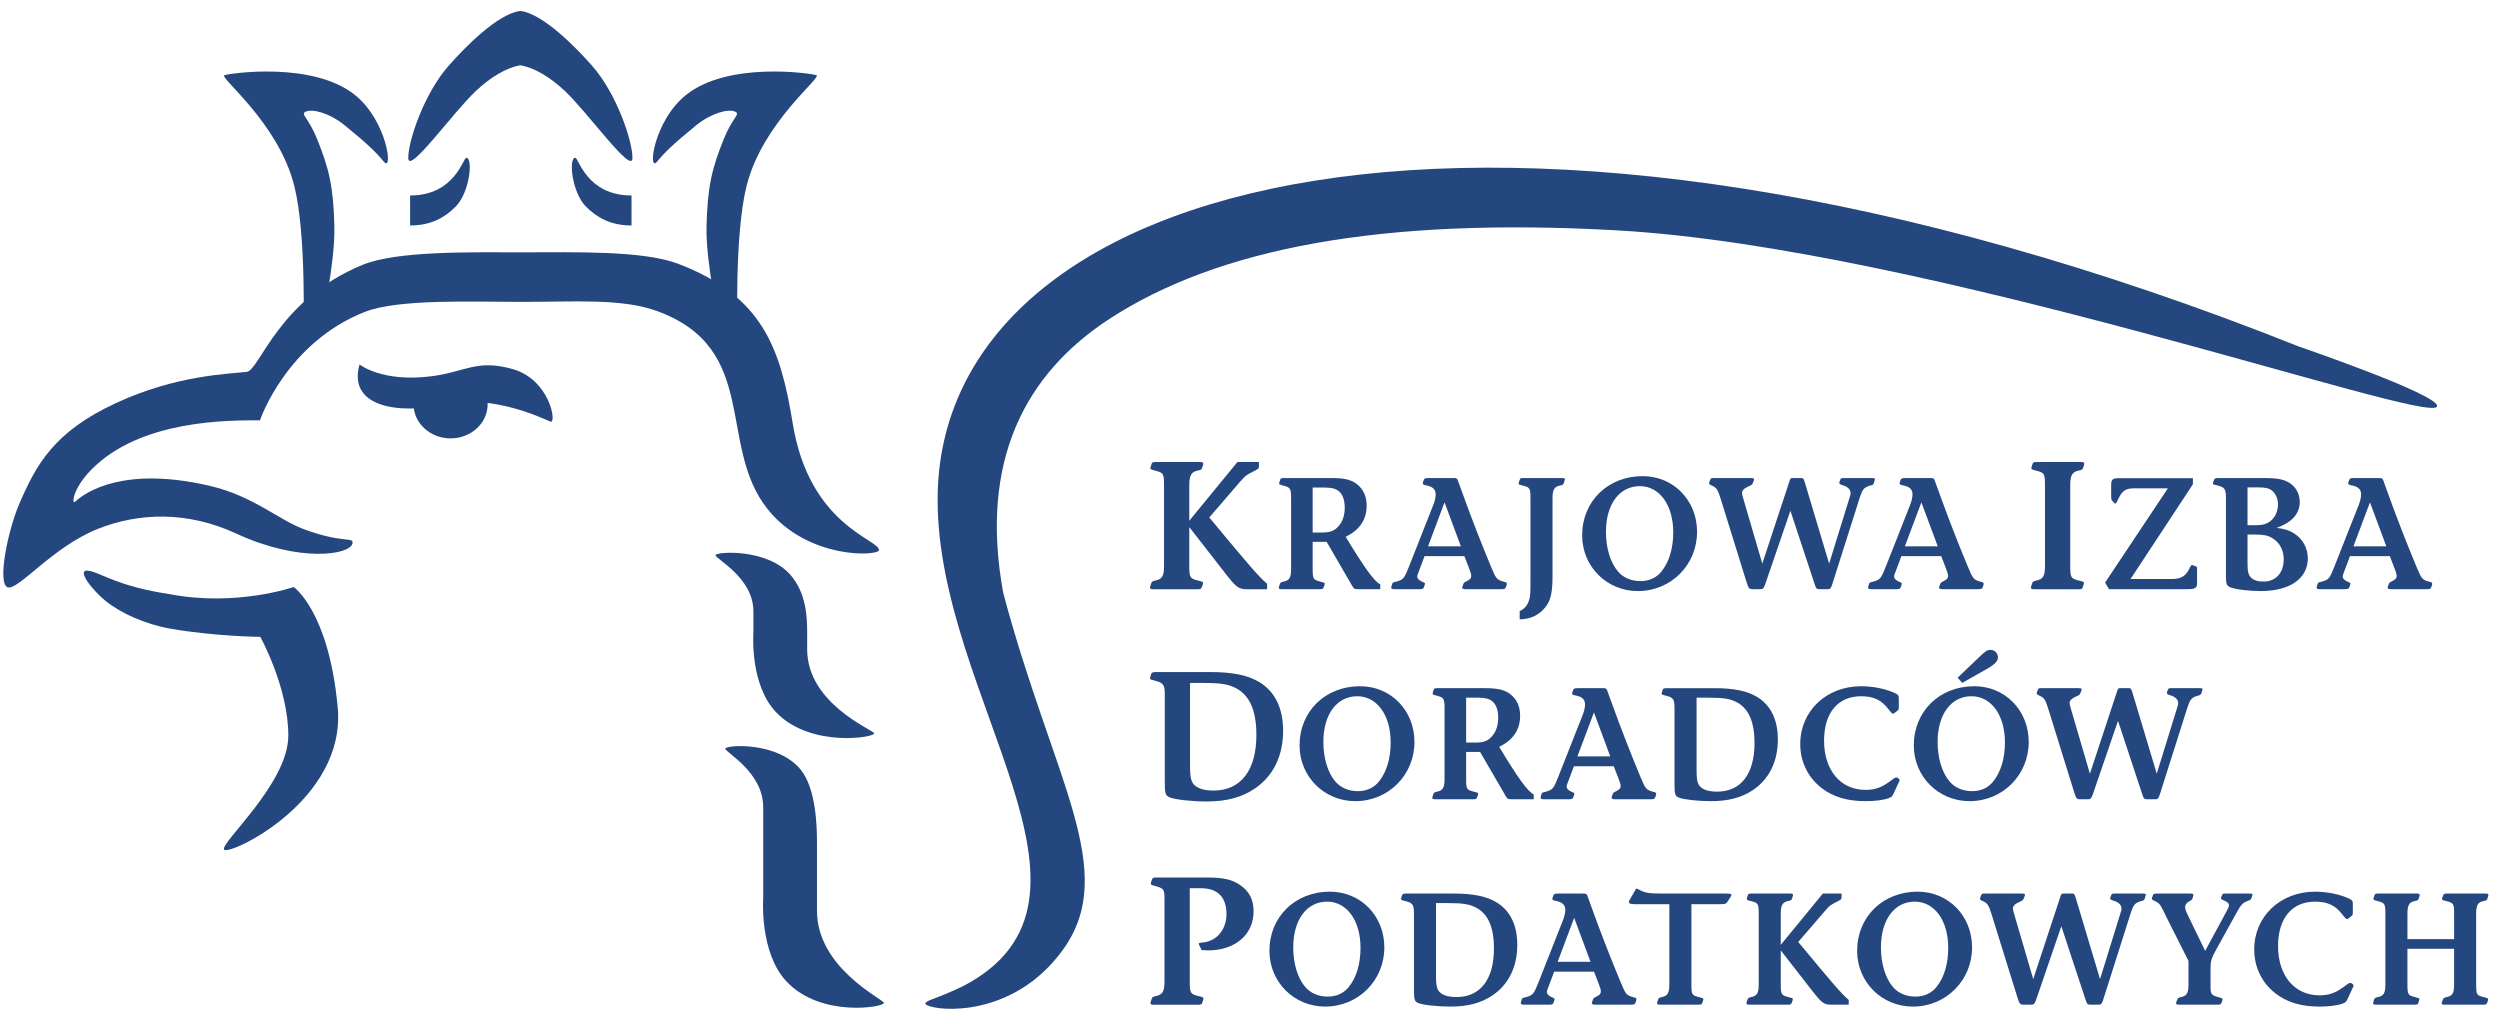<?xml version="1.0" encoding="UTF-8" standalone="no"?>
<svg
   xmlns:dc="http://purl.org/dc/elements/1.1/"
   xmlns:cc="http://creativecommons.org/ns#"
   xmlns:rdf="http://www.w3.org/1999/02/22-rdf-syntax-ns#"
   xmlns:svg="http://www.w3.org/2000/svg"
   xmlns="http://www.w3.org/2000/svg"
   viewBox="0 0 244 98.667"
   height="98.667"
   width="244"
   xml:space="preserve"
   id="svg2"
   version="1.1"><defs
     id="defs6" /><g
     transform="matrix(1.333,0,0,-1.333,0,98.667)"
     id="g10"><g
       transform="scale(0.1)"
       id="g12"><path
         id="path14"
         style="fill:#25477f;fill-opacity:1;fill-rule:nonzero;stroke:none"
         d="m 164.063,118.105 c 3.203,-4.835 89.609,35.54 83.203,104.219 -6.582,70.586 -32.239,88.059 -32.239,88.059 0,0 -41.961,-14.57 -90.574,-5.266 -37.871,5.813 -48.34,14.504 -58.398,16.946 -11.973,2.91 1.574,-14.063 11.191,-21.829 11.074,-8.957 29.219,-17.195 47.629,-20.379 32.996,-5.707 65.73,-5.96 65.73,-5.96 0,0 20.489,-37.04 20.489,-72.274 0,-35.226 -50.215,-78.683 -47.031,-83.516" /><path
         id="path16"
         style="fill:#25477f;fill-opacity:1;fill-rule:nonzero;stroke:none"
         d="m 258.066,342.313 c 0.977,5.082 -6.308,-0.333 -35.246,10.277 -19.031,6.973 -37.293,24.422 -69.195,31.863 -62.453,14.578 -90.578,-4.172 -98.652,-11.64 -2.492,-2.305 -2.102,9.218 11.844,23.449 35.911,36.609 99.969,36.187 123.575,36.187 0,0.317 19.218,56.621 76.582,79.321 24.765,9.746 79.238,7.371 115.73,7.371 37.133,0 72.043,2.675 97.602,-6.426 76.687,-27.317 44.402,-98.574 81.758,-145.34 29.726,-37.207 81.531,-34.375 81.531,-29.941 0,8.004 -50.977,17.832 -63.164,92.683 -8.899,54.473 -21.621,93.176 -83.809,116.903 -25.867,9.882 -75.891,8.418 -113.359,8.418 -37.239,0 -92.364,1.312 -117.891,-9.2 C 203.445,520.742 190.137,469.07 180.676,467.93 167.297,466.34 128.887,465.625 84.316,444.805 39.734,423.996 26.621,400.371 14.102,371.238 5.625,351.504 -1.992,313.445 5.43,310.254 c 7.441,-3.203 32.617,29.441 66.543,42.82 29.687,11.711 65.129,13.059 100.918,-3.531 46.464,-21.543 83.562,-15.648 85.175,-7.23" /><path
         id="path18"
         style="fill:#25477f;fill-opacity:1;fill-rule:nonzero;stroke:none"
         d="m 235.469,503.563 c 0,0 9.961,43.949 9.355,70.714 -0.664,29.27 -3.984,42.696 -12.605,64.036 -6.399,15.859 -12.239,18.105 -8.586,20.007 4.902,2.571 17.773,-0.925 28.867,-9.968 16.68,-13.579 22.891,-19.707 28.535,-26.528 7.012,-8.472 2.617,29.68 -21.055,48.75 -30.839,24.824 -91.191,15.996 -95.632,14.571 -4.465,-1.446 39.468,-34.43 51.14,-81.161 9.055,-36.23 6.614,-107.597 6.614,-107.597 l 13.367,7.176" /><path
         id="path20"
         style="fill:#25477f;fill-opacity:1;fill-rule:nonzero;stroke:none"
         d="m 526.66,503.563 c 0,0 -9.961,43.949 -9.355,70.714 0.683,29.27 3.984,42.696 12.597,64.036 6.407,15.859 12.246,18.105 8.594,20.007 -4.922,2.571 -17.754,-0.925 -28.875,-9.968 -16.672,-13.579 -22.871,-19.707 -28.527,-26.528 -7.012,-8.472 -2.625,29.68 21.074,48.75 30.82,24.824 91.172,15.996 95.625,14.571 4.465,-1.446 -39.492,-34.43 -51.172,-81.161 -9.043,-36.23 -6.582,-107.597 -6.582,-107.597 l -13.379,7.176" /><path
         id="path22"
         style="fill:#25477f;fill-opacity:1;fill-rule:nonzero;stroke:none"
         d="m 381.57,692.313 c 9.739,-1.852 20.93,-8.356 31.977,-18.708 17,-15.937 49.519,-61.816 49.519,-49.042 0,12.761 -11.648,47.175 -29.55,67.48 -12.012,13.621 -35.528,37.605 -51.953,40.059 h -1.133 c -16.426,-2.454 -39.942,-26.438 -51.946,-40.059 -17.91,-20.305 -29.558,-54.719 -29.558,-67.48 0,-12.774 32.519,33.105 49.531,49.042 11.055,10.352 22.227,16.856 31.973,18.708 h 1.14" /><path
         id="path24"
         style="fill:#25477f;fill-opacity:1;fill-rule:nonzero;stroke:none"
         d="m 263.242,473.371 c 0,0 16.524,-13.476 53.242,-8.598 24.563,3.286 32.676,12.524 58.809,5.207 27.422,-7.683 32.578,-40.417 27.715,-38.464 -5.672,2.261 -42.227,20.172 -76.543,12.593 -34.356,-7.578 -72.11,-2.168 -63.223,29.262" /><path
         id="path26"
         style="fill:#25477f;fill-opacity:1;fill-rule:nonzero;stroke:none"
         d="m 462.395,575.105 c -15.325,0 -25.422,5.801 -33.45,13.879 -10.254,10.325 -12.793,35.684 -7.722,35.684 2.422,0 8.257,-27.605 41.172,-27.605 v -21.958" /><path
         id="path28"
         style="fill:#25477f;fill-opacity:1;fill-rule:nonzero;stroke:none"
         d="m 300.273,575.105 c 15.313,0 25.403,5.801 33.438,13.879 10.242,10.325 12.793,35.684 7.715,35.684 -2.422,0 -8.262,-27.605 -41.153,-27.605 v -21.958" /><path
         id="path30"
         style="fill:#25477f;fill-opacity:1;fill-rule:nonzero;stroke:none"
         d="m 357.051,444.172 c 0,6.766 -2.93,12.898 -7.676,17.398 -4.934,4.668 -33.75,4.77 -38.652,0.246 -4.903,-4.503 -7.942,-10.753 -7.942,-17.644 0,-13.781 12.153,-24.961 27.141,-24.961 14.988,0 27.129,11.18 27.129,24.961" /><path
         id="path32"
         style="fill:#25477f;fill-opacity:1;fill-rule:nonzero;stroke:none"
         d="M 647.18,6.008 C 645.762,9.094 598.184,31.75 598.184,73.34 c 0,31.515 0,38 0,49.805 0,11.816 -0.645,39.66 -11.954,53.527 -16.882,20.691 -54.296,18.113 -55.144,15.508 -0.852,-2.617 27.723,-16.742 27.723,-43.071 0,-42.652 0,-66.55 0,-66.55 0,0 -2.891,-39.637 16.972,-60.91 C 601.152,-5.508 648.594,2.922 647.18,6.008" /><path
         id="path34"
         style="fill:#25477f;fill-opacity:1;fill-rule:nonzero;stroke:none"
         d="m 640,203.32 c -1.414,2.957 -49.004,21.692 -49.004,61.555 0,30.215 0,0.84 0,12.156 0,11.321 -0.637,28.614 -11.953,41.907 -16.875,19.832 -54.297,17.363 -55.137,14.863 -0.859,-2.512 27.727,-16.047 27.727,-41.281 0,-40.887 0,-15.821 0,-15.821 0,0 -2.903,-38 16.961,-58.379 25.371,-26.035 72.824,-17.961 71.406,-15" /><path
         id="path36"
         style="fill:#25477f;fill-opacity:1;fill-rule:nonzero;stroke:none"
         d="m 913.633,308.738 c -6.922,0 -8.242,1.075 -17.168,12.532 l -25.684,32.988 V 325.52 c 0,-7.852 0.535,-8.918 5.86,-10.254 4.129,-1.047 4.238,-1.196 4.238,-1.86 0,-0.261 -0.109,-0.801 -0.254,-1.343 l -0.664,-1.711 c -0.527,-1.329 -0.938,-1.614 -3.32,-1.614 h -31.946 c -2,0 -2.664,0.285 -2.664,1.075 0,0.277 0,0.667 0.149,1.078 l 0.664,1.98 c 0.398,1.348 0.781,1.738 3.172,2.274 4.804,0.929 6.269,3.324 6.269,10.375 v 59.617 c 0,7.976 -0.527,8.926 -5.73,10.246 -4.114,1.074 -4.25,1.199 -4.25,2 0,0.262 0,0.793 0.261,1.203 l 0.539,1.734 c 0.411,1.457 0.938,1.582 3.321,1.582 h 31.933 c 1.993,0 2.676,-0.261 2.676,-1.05 0,-0.403 0,-0.684 -0.156,-1.079 l -0.645,-1.98 c -0.539,-1.484 -0.8,-1.609 -3.203,-2.129 -4.785,-0.937 -6.25,-3.613 -6.25,-10.527 v -26.219 l 35.254,42.984 h 15.723 v -2.793 c 0,-2.254 -0.137,-2.129 -6.133,-5.183 -4.395,-2.278 -5.059,-3.465 -11.836,-11.309 L 885.41,361.316 c 31.016,-37.39 35.938,-42.964 42.336,-48.562 v -4.016 h -14.113" /><path
         id="path38"
         style="fill:#25477f;fill-opacity:1;fill-rule:nonzero;stroke:none"
         d="m 995.059,308.801 c -3.379,0 -3.594,0 -5.235,2.801 l -18.476,31.843 h -10.235 v -20 c 0,-6.961 0.469,-7.793 5.117,-8.953 3.594,-0.929 3.719,-1.035 3.719,-1.621 0,-0.234 -0.125,-0.703 -0.222,-1.16 l -0.586,-1.516 c -0.469,-1.164 -0.821,-1.394 -2.911,-1.394 h -27.546 c -1.75,0 -2.317,0.23 -2.317,0.933 0,0.227 0,0.571 0.098,0.93 l 0.586,1.731 c 0.469,1.289 0.703,1.523 2.793,1.98 4.179,0.813 5.476,2.91 5.476,9.07 v 52.075 c 0,6.746 -0.593,7.793 -5.125,8.953 -3.484,0.918 -3.613,1.035 -3.613,1.738 0,0.352 0,0.691 0.242,1.047 l 0.461,1.512 c 0.352,1.281 0.82,1.398 2.91,1.398 h 34.746 c 9.649,0 14.661,-1.281 18.829,-4.66 4.543,-3.711 6.87,-8.809 6.87,-15.559 0,-10.23 -5.113,-17.781 -15.347,-22.793 13.711,-22.664 20.797,-32.547 25.337,-34.859 v -3.496 z m -14.766,71.707 c -2.207,1.867 -5.352,2.695 -10.566,2.695 h -8.614 v -32.91 h 6.973 c 5.703,0 8.945,1.164 11.98,4.648 3.137,3.489 4.524,8.145 4.524,13.614 0,5.34 -1.387,9.543 -4.297,11.953" /><path
         id="path40"
         style="fill:#25477f;fill-opacity:1;fill-rule:nonzero;stroke:none"
         d="m 1103.13,311.824 -0.59,-1.629 c -0.46,-1.164 -0.94,-1.394 -3.37,-1.394 h -26.28 c -1.5,0 -2.32,0.469 -2.32,1.16 l 0.11,0.477 0.71,1.957 c 0.23,0.828 0.7,1.394 1.74,1.863 3.26,1.621 4.06,2.461 4.06,4.305 0,1.292 -0.24,1.976 -1.62,5.707 l -3.38,8.71 h -29.16 l -4.42,-11.75 c -0.7,-1.867 -0.93,-2.312 -0.93,-3.015 0,-1.731 1.52,-3.125 4.18,-4.192 1.05,-0.339 1.5,-0.8 1.5,-1.269 0,-0.117 -0.1,-0.586 -0.33,-1.152 l -0.47,-1.407 c -0.47,-1.047 -1.04,-1.394 -3.02,-1.394 h -18.37 c -1.85,0 -2.56,0.347 -2.56,1.16 0,0.234 0,0.477 0.13,0.703 l 0.58,1.973 c 0.35,0.82 0.58,1.047 1.38,1.281 0.94,0.23 2.09,0.457 3.03,0.809 3.95,1.289 4.78,2.687 8.03,10.937 l 17.54,44.512 c 1.29,3.144 1.86,5.937 1.86,8.027 0,3.817 -2.2,5.793 -7.55,6.731 -1.29,0.234 -1.85,0.691 -1.85,1.394 0,0.235 0,0.574 0.1,0.801 l 0.58,1.523 c 0.34,1.289 1.04,1.516 3.6,1.516 h 18.37 c 1.73,0 2.21,-0.227 2.79,-1.152 0.35,-0.832 0.35,-0.832 3.26,-8.965 6.96,-19.512 14.99,-39.758 21.02,-54.27 4.08,-9.656 4.18,-10.011 10,-11.633 1.29,-0.23 1.76,-0.585 1.76,-1.394 0,-0.227 0,-0.691 -0.11,-0.93 z m -45.47,60.559 -12.07,-32.195 h 24.04 z" /><path
         id="path42"
         style="fill:#25477f;fill-opacity:1;fill-rule:nonzero;stroke:none"
         d="m 1145.59,388.313 -0.59,-1.75 c -0.47,-1.282 -0.7,-1.395 -2.79,-1.868 -4.18,-0.8 -5.47,-3.132 -5.47,-9.175 v -57.415 c 0,-13.718 -1.85,-19.531 -7.54,-25 -4.43,-4.167 -9.64,-6.269 -16.51,-6.386 v 6.054 c 3.48,1.602 5.57,3.938 6.87,7.997 0.91,3.039 1.03,4.308 1.03,15.355 v 59.395 c 0,6.968 -0.46,7.793 -5,8.953 -3.71,0.918 -3.71,1.035 -3.71,1.738 0,0.234 0.11,0.691 0.23,1.047 l 0.58,1.512 c 0.35,1.281 0.69,1.398 2.9,1.398 h 27.79 c 1.85,0 2.43,-0.227 2.43,-0.93 0,-0.129 -0.12,-0.468 -0.22,-0.925" /><path
         id="path44"
         style="fill:#25477f;fill-opacity:1;fill-rule:nonzero;stroke:none"
         d="m 1199.2,307.414 c -22.78,0 -40.78,18.008 -40.78,40.789 0,24.988 18.83,43.367 44.28,43.367 22.55,0 39.86,-17.675 39.86,-40.8 0,-24.188 -19.06,-43.356 -43.36,-43.356 z m 1.41,76.824 c -14.89,0 -24.77,-13.254 -24.77,-33.468 0,-11.852 3.26,-22.672 8.96,-29.168 3.83,-4.422 9.63,-6.875 16.25,-6.875 6.41,0 11.75,2.324 15.58,7.207 5.58,6.972 8.49,16.984 8.49,28.488 0,20.098 -10.11,33.816 -24.51,33.816" /><path
         id="path46"
         style="fill:#25477f;fill-opacity:1;fill-rule:nonzero;stroke:none"
         d="m 1372.5,388.313 -0.46,-1.75 c -0.34,-0.809 -0.58,-1.172 -1.28,-1.512 l -2.79,-0.813 c -3.24,-1.277 -4.42,-2.55 -6.28,-8.367 l -19.99,-63 c -1.04,-3.359 -1.62,-4.07 -3.25,-4.07 h -6.05 c -2.56,0 -2.56,0.23 -4.06,4.656 l -17.44,52.773 -18.36,-53.593 c -1.04,-3.125 -1.74,-3.836 -3.48,-3.836 h -5.92 c -2.57,0 -2.93,0.711 -4.44,5.457 L 1260,374.48 c -2.21,7.083 -2.91,8.606 -6.74,10.215 -1.29,0.586 -1.87,1.059 -1.87,1.633 0,0.235 0,0.574 0.13,0.93 l 0.69,1.629 c 0.59,1.281 0.59,1.281 3.02,1.281 h 26.63 c 1.73,0 2.43,-0.227 2.43,-0.82 l -0.12,-0.813 -0.69,-1.746 c -0.59,-1.508 -0.81,-1.738 -4.07,-3.125 -2.56,-1.176 -3.96,-2.687 -3.96,-4.543 0,-0.801 0.24,-1.492 0.94,-3.953 l 13.94,-47.656 19.64,59.617 c 0.93,2.922 1.05,3.039 2.69,3.039 h 6.36 c 1.18,0 1.53,-0.363 2.35,-2.91 l 17.89,-59.746 14.65,47.324 c 1.04,3.367 1.04,3.262 1.04,4.285 0,2.676 -2.1,4.875 -6.28,5.93 -1.27,0.457 -1.97,0.926 -1.97,1.512 0,0.226 0,0.468 0.12,0.82 l 0.69,1.726 c 0.46,1.059 0.58,1.059 3.13,1.059 h 19.89 c 1.62,0 2.32,-0.227 2.32,-0.93 0,-0.129 -0.23,-0.468 -0.35,-0.925" /><path
         id="path48"
         style="fill:#25477f;fill-opacity:1;fill-rule:nonzero;stroke:none"
         d="m 1452.26,311.824 -0.59,-1.629 c -0.47,-1.164 -0.92,-1.394 -3.37,-1.394 h -26.28 c -1.49,0 -2.31,0.469 -2.31,1.16 l 0.11,0.477 0.71,1.957 c 0.23,0.828 0.69,1.394 1.74,1.863 3.26,1.621 4.07,2.461 4.07,4.305 0,1.292 -0.25,1.976 -1.63,5.707 l -3.38,8.71 h -29.16 l -4.42,-11.75 c -0.7,-1.867 -0.93,-2.312 -0.93,-3.015 0,-1.731 1.51,-3.125 4.18,-4.192 1.05,-0.339 1.5,-0.8 1.5,-1.269 0,-0.117 -0.1,-0.586 -0.33,-1.152 l -0.47,-1.407 c -0.47,-1.047 -1.05,-1.394 -3.02,-1.394 h -18.37 c -1.85,0 -2.56,0.347 -2.56,1.16 0,0.234 0,0.477 0.13,0.703 l 0.58,1.973 c 0.35,0.82 0.58,1.047 1.4,1.281 0.92,0.23 2.09,0.457 3.01,0.809 3.95,1.289 4.77,2.687 8.03,10.937 l 17.54,44.512 c 1.29,3.144 1.86,5.937 1.86,8.027 0,3.817 -2.2,5.793 -7.55,6.731 -1.29,0.234 -1.87,0.691 -1.87,1.394 0,0.235 0,0.574 0.12,0.801 l 0.58,1.523 c 0.36,1.289 1.06,1.516 3.6,1.516 h 18.37 c 1.74,0 2.21,-0.227 2.79,-1.152 0.35,-0.832 0.35,-0.832 3.26,-8.965 6.98,-19.512 14.98,-39.758 21.04,-54.27 4.06,-9.656 4.17,-10.011 9.97,-11.633 1.29,-0.23 1.77,-0.585 1.77,-1.394 0,-0.227 0,-0.691 -0.12,-0.93 z m -45.46,60.559 -12.08,-32.195 h 24.07 z" /><path
         id="path50"
         style="fill:#25477f;fill-opacity:1;fill-rule:nonzero;stroke:none"
         d="m 1525.92,399.773 -0.65,-1.98 c -0.54,-1.484 -0.81,-1.609 -3.19,-2.129 -4.79,-0.937 -6.28,-3.469 -6.28,-10.527 V 325.52 c 0,-7.981 0.54,-8.918 5.73,-10.254 4.11,-1.047 4.26,-1.047 4.26,-1.86 0,-0.386 0,-0.926 -0.27,-1.343 l -0.53,-1.711 c -0.4,-1.473 -0.94,-1.614 -3.34,-1.614 h -31.93 c -1.99,0 -2.66,0.285 -2.66,1.075 0,0.277 0,0.667 0.14,1.078 l 0.65,1.98 c 0.42,1.348 0.81,1.738 3.2,2.274 4.79,0.929 6.25,3.324 6.25,10.375 v 59.617 c 0,7.976 -0.53,8.926 -5.71,10.246 -3.98,1.074 -4.25,1.199 -4.25,2 0,0.262 0,0.793 0.27,1.203 l 0.5,1.734 c 0.43,1.457 0.94,1.582 3.35,1.582 h 31.93 c 2.01,0 2.66,-0.261 2.66,-1.05 0,-0.266 0,-0.684 -0.13,-1.079" /><path
         id="path52"
         style="fill:#25477f;fill-opacity:1;fill-rule:nonzero;stroke:none"
         d="m 1601.55,308.801 h -57.42 l -2.79,4.883 45.91,68.933 h -24.99 c -5.92,0 -8.6,-1.863 -11.39,-8.015 -1.03,-2.219 -1.62,-3.157 -2.21,-3.157 -0.11,0 -0.59,0.364 -0.81,0.696 l -1.51,1.636 c -0.46,0.586 -0.57,1.059 -0.57,3.012 v 8.836 c 0,3.262 1.16,4.426 5.21,4.426 h 54.63 v -4.426 l -45.67,-69.375 h 30.22 c 6.61,0 10.21,2.102 12.78,7.527 0.92,2.004 1.62,2.805 2.1,2.7 0.1,0 0.23,0 0.34,-0.122 l 1.98,-0.691 c 1.16,-0.469 1.28,-0.598 1.28,-1.992 v -10.567 c 0,-3.371 -1.39,-4.304 -7.09,-4.304" /><path
         id="path54"
         style="fill:#25477f;fill-opacity:1;fill-rule:nonzero;stroke:none"
         d="m 1655.36,307.414 c -8.59,0 -18.47,1.172 -22.42,2.781 -2.56,1.043 -3.14,2.559 -3.14,7.688 v 57.637 c 0,6.382 -0.94,7.898 -5.71,9.07 -3.71,0.918 -3.82,0.918 -3.82,1.621 0,0.234 0.11,0.691 0.23,1.172 l 0.57,1.387 c 0.48,1.171 0.93,1.398 3.36,1.398 h 33.14 c 10.35,0 14.77,-0.93 19.18,-3.84 4.41,-2.91 7.09,-8.008 7.09,-13.582 0,-8.605 -5.58,-15.012 -16.98,-19.074 5.83,-0.703 8.97,-1.621 12.68,-3.953 6.39,-3.938 10.22,-10.801 10.22,-18.364 0,-14.761 -13.24,-23.941 -34.4,-23.941 z m 8.14,73.563 c -2.21,1.738 -4.77,2.336 -9.87,2.336 h -8.03 v -27.661 h 6.17 c 4.88,0 7.55,0.805 10.33,2.778 3.61,2.683 5.82,7.324 5.82,12.324 0,4.312 -1.75,8.141 -4.42,10.223 z m 0.35,-34.852 c -3.25,1.973 -6.28,2.664 -12.08,2.664 h -6.17 v -21.035 c 0,-5.93 0.58,-8.477 2.56,-10.469 1.98,-1.98 4.99,-2.91 9.06,-2.91 9.08,0 14.88,6.277 14.88,16.395 0,6.625 -3.02,12.21 -8.25,15.355" /><path
         id="path56"
         style="fill:#25477f;fill-opacity:1;fill-rule:nonzero;stroke:none"
         d="m 1780.69,311.824 -0.57,-1.629 c -0.47,-1.164 -0.93,-1.394 -3.38,-1.394 h -26.26 c -1.5,0 -2.33,0.469 -2.33,1.16 l 0.12,0.477 0.71,1.957 c 0.23,0.828 0.68,1.394 1.73,1.863 3.25,1.621 4.06,2.461 4.06,4.305 0,1.292 -0.23,1.976 -1.62,5.707 l -3.38,8.71 h -29.16 l -4.41,-11.75 c -0.7,-1.867 -0.93,-2.312 -0.93,-3.015 0,-1.731 1.51,-3.125 4.17,-4.192 1.06,-0.339 1.52,-0.8 1.52,-1.269 0,-0.117 -0.11,-0.586 -0.35,-1.152 l -0.47,-1.407 c -0.46,-1.047 -1.04,-1.394 -3.02,-1.394 h -18.36 c -1.86,0 -2.56,0.347 -2.56,1.16 0,0.234 0,0.477 0.12,0.703 l 0.58,1.973 c 0.36,0.82 0.57,1.047 1.38,1.281 0.94,0.23 2.11,0.457 3.04,0.809 3.95,1.289 4.77,2.687 8,10.937 l 17.57,44.512 c 1.26,3.144 1.86,5.937 1.86,8.027 0,3.817 -2.21,5.793 -7.57,6.731 -1.27,0.234 -1.86,0.691 -1.86,1.394 0,0.235 0,0.574 0.12,0.801 l 0.58,1.523 c 0.36,1.289 1.04,1.516 3.61,1.516 H 1742 c 1.73,0 2.21,-0.227 2.79,-1.152 0.35,-0.832 0.35,-0.832 3.25,-8.965 6.97,-19.512 14.99,-39.758 21.03,-54.27 4.07,-9.656 4.19,-10.011 9.99,-11.633 1.29,-0.23 1.75,-0.585 1.75,-1.394 0,-0.227 0,-0.691 -0.12,-0.93 z m -45.44,60.559 -12.09,-32.195 h 24.06 z" /><path
         id="path58"
         style="fill:#25477f;fill-opacity:1;fill-rule:nonzero;stroke:none"
         d="m 918.563,162.688 c -9.43,-6.379 -20.614,-9.329 -35.125,-9.329 -10.782,0 -22.891,1.336 -26.883,2.95 -3.196,1.328 -3.723,2.648 -3.723,11.308 v 63.738 c 0,5.325 -0.547,7.192 -2.402,8.52 -1.055,0.918 -1.59,1.055 -6.914,2.527 -0.938,0.125 -1.465,0.528 -1.465,1.203 0,0.25 0,0.77 0.273,1.2 l 0.52,1.718 c 0.41,1.321 1.074,1.602 3.867,1.602 h 39.383 c 16.777,0 27.949,-2.402 36.328,-7.578 11.191,-6.934 17.051,-19.051 17.051,-35.418 0,-18.352 -7.188,-33.266 -20.91,-42.441 z m -13.29,73.464 c -5.722,3.047 -11.191,3.985 -23.828,3.985 h -10.117 v -60.293 c 0,-9.832 0.938,-13.047 4.387,-15.418 3.074,-2.129 7.195,-3.071 12.781,-3.071 19.949,0 31.406,14.758 31.406,40.715 0,17.571 -4.785,28.75 -14.629,34.082" /><path
         id="path60"
         style="fill:#25477f;fill-opacity:1;fill-rule:nonzero;stroke:none"
         d="m 992.305,153.594 c -22.785,0 -40.789,18.015 -40.789,40.793 0,24.988 18.816,43.359 44.277,43.359 22.557,0 39.857,-17.668 39.857,-40.812 0,-24.168 -19.05,-43.34 -43.345,-43.34 z m 1.406,76.816 c -14.883,0 -24.766,-13.242 -24.766,-33.476 0,-11.844 3.25,-22.664 8.946,-29.168 3.847,-4.414 9.648,-6.848 16.269,-6.848 6.4,0 11.74,2.324 15.59,7.207 5.56,6.953 8.47,16.965 8.47,28.477 0,20.097 -10.11,33.808 -24.509,33.808" /><path
         id="path62"
         style="fill:#25477f;fill-opacity:1;fill-rule:nonzero;stroke:none"
         d="m 1107.4,154.98 c -3.36,0 -3.59,0 -5.21,2.801 l -18.49,31.84 h -10.22 v -19.992 c 0,-6.961 0.47,-7.774 5.11,-8.953 3.62,-0.93 3.71,-1.055 3.71,-1.621 0,-0.227 -0.09,-0.696 -0.23,-1.157 l -0.57,-1.519 c -0.46,-1.152 -0.82,-1.399 -2.91,-1.399 h -27.55 c -1.74,0 -2.33,0.247 -2.33,0.926 0,0.258 0,0.59 0.12,0.918 l 0.58,1.77 c 0.47,1.269 0.7,1.496 2.81,1.965 4.17,0.82 5.45,2.91 5.45,9.07 v 52.07 c 0,6.746 -0.58,7.781 -5.11,8.946 -3.48,0.918 -3.6,1.043 -3.6,1.757 0,0.325 0,0.684 0.22,1.036 l 0.47,1.511 c 0.35,1.281 0.82,1.379 2.91,1.379 h 34.74 c 9.66,0 14.64,-1.269 18.83,-4.64 4.53,-3.708 6.88,-8.836 6.88,-15.575 0,-10.215 -5.13,-17.761 -15.34,-22.761 13.7,-22.688 20.78,-32.559 25.32,-34.883 v -3.489 z m -14.74,71.708 c -2.22,1.867 -5.36,2.675 -10.59,2.675 h -8.59 v -32.867 h 6.97 c 5.7,0 8.94,1.149 11.97,4.637 3.14,3.488 4.54,8.125 4.54,13.594 0,5.351 -1.4,9.531 -4.3,11.961" /><path
         id="path64"
         style="fill:#25477f;fill-opacity:1;fill-rule:nonzero;stroke:none"
         d="m 1212.5,158 -0.59,-1.621 c -0.46,-1.152 -0.93,-1.399 -3.37,-1.399 h -26.25 c -1.54,0 -2.35,0.469 -2.35,1.184 l 0.12,0.438 0.69,1.992 c 0.25,0.808 0.71,1.386 1.76,1.855 3.25,1.621 4.07,2.434 4.07,4.285 0,1.313 -0.25,1.996 -1.64,5.704 l -3.38,8.71 h -29.16 l -4.42,-11.714 c -0.69,-1.875 -0.93,-2.344 -0.93,-3.032 0,-1.734 1.5,-3.164 4.18,-4.195 1.06,-0.344 1.52,-0.805 1.52,-1.289 0,-0.09 -0.11,-0.559 -0.35,-1.137 l -0.47,-1.402 c -0.47,-1.047 -1.04,-1.399 -3.02,-1.399 h -18.36 c -1.87,0 -2.56,0.352 -2.56,1.184 0,0.215 0,0.438 0.12,0.66 l 0.57,2.004 c 0.36,0.793 0.61,1.035 1.42,1.262 0.92,0.23 2.07,0.469 3.01,0.828 3.94,1.262 4.76,2.668 8,10.93 l 17.56,44.5 c 1.28,3.156 1.86,5.937 1.86,8.027 0,3.828 -2.19,5.801 -7.54,6.73 -1.29,0.235 -1.88,0.692 -1.88,1.407 0,0.215 0,0.574 0.12,0.82 l 0.59,1.492 c 0.35,1.281 1.05,1.504 3.59,1.504 h 18.38 c 1.74,0 2.19,-0.223 2.77,-1.152 0.35,-0.813 0.35,-0.813 3.26,-8.938 6.98,-19.539 15,-39.754 21.04,-54.297 4.07,-9.628 4.18,-9.988 10.01,-11.621 1.28,-0.23 1.75,-0.574 1.75,-1.402 0,-0.219 0,-0.676 -0.12,-0.918 z m -45.45,60.555 -12.09,-32.188 H 1179 Z" /><path
         id="path66"
         style="fill:#25477f;fill-opacity:1;fill-rule:nonzero;stroke:none"
         d="m 1283.48,161.73 c -8.27,-5.566 -18.02,-8.136 -30.7,-8.136 -9.4,0 -20,1.152 -23.47,2.57 -2.79,1.149 -3.26,2.305 -3.26,9.883 v 55.652 c 0,4.641 -0.46,6.281 -2.07,7.442 -0.93,0.808 -1.42,0.925 -6.05,2.199 -0.84,0.125 -1.29,0.457 -1.29,1.062 0,0.215 0,0.684 0.24,1.036 l 0.46,1.511 c 0.35,1.156 0.94,1.379 3.37,1.379 h 34.41 c 14.65,0 24.41,-2.078 31.72,-6.621 9.76,-6.035 14.88,-16.621 14.88,-30.906 0,-16.028 -6.28,-29.055 -18.24,-37.071 z m -11.62,64.161 c -5,2.664 -9.77,3.472 -20.81,3.472 h -8.84 v -52.644 c 0,-8.594 0.82,-11.387 3.83,-13.477 2.67,-1.863 6.28,-2.683 11.17,-2.683 17.43,0 27.42,12.898 27.42,35.574 0,15.332 -4.18,25.097 -12.77,29.758" /><path
         id="path68"
         style="fill:#25477f;fill-opacity:1;fill-rule:nonzero;stroke:none"
         d="m 1390.06,166.965 -3.6,-7.793 c -1.05,-2.207 -1.52,-2.57 -3.61,-3.379 -4.06,-1.516 -10.58,-2.199 -16.97,-2.199 -13.36,0 -23.83,3.144 -32.2,9.648 -9.99,7.781 -15.57,19.172 -15.57,32.18 0,24.168 19.06,42.324 44.64,42.324 8.83,0 18.36,-1.992 25.09,-5.234 2.1,-1.047 2.43,-1.633 2.43,-3.594 v -6.523 c 0,-1.641 -0.09,-1.868 -1.13,-2.676 l -2.23,-1.75 c -0.35,-0.223 -0.69,-0.332 -0.93,-0.332 -0.45,0 -1.27,0.683 -3.25,3.254 -5.23,6.843 -10.92,9.519 -20.11,9.519 -16.86,0 -27.07,-12.09 -27.07,-32.539 0,-21.621 12.09,-36.016 30.33,-36.016 7.67,0 12.44,1.961 20.1,7.891 1.17,0.918 1.73,1.184 2.44,1.184 1.17,0 2.46,-1.184 2.46,-2.114 0,-0.339 -0.13,-0.23 -0.82,-1.851" /><path
         id="path70"
         style="fill:#25477f;fill-opacity:1;fill-rule:nonzero;stroke:none"
         d="m 1442.06,153.594 c -22.78,0 -40.81,18.015 -40.81,40.793 0,24.988 18.83,43.359 44.3,43.359 22.52,0 39.85,-17.668 39.85,-40.812 0,-24.168 -19.04,-43.34 -43.34,-43.34 z m 1.39,76.816 c -14.88,0 -24.76,-13.242 -24.76,-33.476 0,-11.844 3.25,-22.664 8.95,-29.168 3.84,-4.414 9.66,-6.848 16.28,-6.848 6.38,0 11.74,2.324 15.56,7.207 5.59,6.953 8.5,16.965 8.5,28.477 0,20.097 -10.11,33.808 -24.53,33.808 z m 11.28,19.981 -18.02,-10.203 -3.37,3.816 14.99,14.297 c 5.82,5.586 6.63,6.054 9.3,6.054 2.8,0 5.23,-2.558 5.23,-5.46 0,-2.79 -2.32,-5.243 -8.13,-8.504" /><path
         id="path72"
         style="fill:#25477f;fill-opacity:1;fill-rule:nonzero;stroke:none"
         d="m 1612.36,234.48 -0.46,-1.753 c -0.34,-0.813 -0.58,-1.164 -1.27,-1.504 l -2.79,-0.813 c -3.26,-1.269 -4.42,-2.558 -6.29,-8.359 l -19.99,-62.996 c -1.04,-3.379 -1.62,-4.075 -3.25,-4.075 h -6.04 c -2.56,0 -2.56,0.247 -4.08,4.641 l -17.42,52.781 -18.36,-53.574 c -1.05,-3.152 -1.76,-3.848 -3.48,-3.848 H 1523 c -2.56,0 -2.91,0.696 -4.43,5.469 l -18.69,60.203 c -2.21,7.082 -2.92,8.606 -6.77,10.227 -1.27,0.586 -1.85,1.035 -1.85,1.633 0,0.215 0,0.574 0.13,0.926 l 0.69,1.621 c 0.59,1.269 0.59,1.269 3.02,1.269 h 26.63 c 1.73,0 2.43,-0.223 2.43,-0.801 l -0.13,-0.82 -0.68,-1.738 c -0.6,-1.504 -0.82,-1.746 -4.08,-3.133 -2.55,-1.152 -3.95,-2.68 -3.95,-4.531 0,-0.813 0.24,-1.516 0.92,-3.957 l 13.96,-47.649 19.66,59.633 c 0.91,2.898 1.03,2.996 2.65,2.996 h 6.41 c 1.15,0 1.5,-0.344 2.3,-2.89 l 17.92,-59.739 14.63,47.309 c 1.05,3.367 1.05,3.25 1.05,4.297 0,2.675 -2.09,4.871 -6.27,5.918 -1.29,0.465 -1.98,0.933 -1.98,1.504 0,0.242 0,0.464 0.1,0.828 l 0.71,1.738 c 0.47,1.035 0.58,1.035 3.14,1.035 h 19.88 c 1.62,0 2.33,-0.223 2.33,-0.918 0,-0.117 -0.24,-0.461 -0.37,-0.93" /><path
         id="path74"
         style="fill:#25477f;fill-opacity:1;fill-rule:nonzero;stroke:none"
         d="m 884.434,44.316 c -0.918,0 -2.657,0.137 -4.649,0.273 l -1.484,3.067 c -0.391,0.93 -0.52,1.055 -0.52,1.32 0,0.926 0,0.789 3.332,1.211 9.981,1.051 16.895,9.707 16.895,20.73 0,12.402 -6.504,18.926 -18.621,18.926 h -8.254 V 21.309 c 0,-8.008 0.527,-8.934 5.722,-10.254 4.258,-1.066 4.258,-1.066 4.258,-1.875 0,-0.379 0,-0.926 -0.273,-1.336 L 880.32,6.125 c -0.398,-1.34 -0.933,-1.594 -3.328,-1.594 h -31.941 c -1.985,0 -2.668,0.254 -2.668,1.066 0,0.379 0,0.652 0.137,1.051 l 0.664,2.004 c 0.539,1.465 0.8,1.738 3.203,2.266 4.785,0.938 6.23,3.445 6.23,10.391 V 80.918 c 0,8.652 -0.117,8.77 -8.633,11.055 -0.918,0.254 -1.328,0.644 -1.328,1.18 0,0.41 0,0.805 0.117,1.195 l 0.672,1.746 c 0.539,1.465 0.93,1.594 3.332,1.594 h 37.395 c 11.308,0 17.969,-1.477 23.543,-5.324 6.933,-4.649 10.137,-10.781 10.137,-19.426 0,-17.059 -13.45,-28.621 -33.418,-28.621" /><path
         id="path76"
         style="fill:#25477f;fill-opacity:1;fill-rule:nonzero;stroke:none"
         d="m 970.246,3.184 c -22.785,0 -40.793,18 -40.793,40.793 0,24.988 18.828,43.348 44.277,43.348 22.547,0 39.86,-17.645 39.86,-40.801 0,-24.168 -19.059,-43.34 -43.344,-43.34 z m 1.395,76.836 c -14.883,0 -24.754,-13.25 -24.754,-33.496 0,-11.844 3.25,-22.656 8.933,-29.16 3.848,-4.414 9.649,-6.863 16.289,-6.863 6.387,0 11.739,2.332 15.567,7.195 5.586,6.984 8.476,16.984 8.476,28.488 0,20.117 -10.097,33.836 -24.511,33.836" /><path
         id="path78"
         style="fill:#25477f;fill-opacity:1;fill-rule:nonzero;stroke:none"
         d="m 1092.68,11.328 c -8.25,-5.598 -18.01,-8.145 -30.69,-8.145 -9.41,0 -19.99,1.152 -23.47,2.547 -2.8,1.164 -3.25,2.336 -3.25,9.875 v 55.695 c 0,4.644 -0.48,6.277 -2.11,7.43 -0.93,0.82 -1.38,0.949 -6.03,2.207 -0.82,0.125 -1.29,0.469 -1.29,1.055 0,0.227 0,0.695 0.23,1.047 l 0.47,1.512 c 0.35,1.152 0.93,1.387 3.36,1.387 h 34.42 c 14.64,0 24.4,-2.082 31.73,-6.629 9.76,-6.047 14.88,-16.613 14.88,-30.918 0,-16.035 -6.28,-29.055 -18.25,-37.062 z m -11.63,64.141 c -5,2.683 -9.76,3.488 -20.8,3.488 h -8.83 V 26.316 c 0,-8.621 0.81,-11.395 3.83,-13.484 2.68,-1.863 6.27,-2.676 11.16,-2.676 17.43,0 27.43,12.902 27.43,35.566 0,15.34 -4.19,25.109 -12.79,29.746" /><path
         id="path80"
         style="fill:#25477f;fill-opacity:1;fill-rule:nonzero;stroke:none"
         d="m 1198.03,7.598 -0.59,-1.621 c -0.47,-1.172 -0.92,-1.395 -3.37,-1.395 h -26.26 c -1.51,0 -2.34,0.469 -2.34,1.148 l 0.12,0.469 0.71,1.984 c 0.22,0.812 0.68,1.387 1.73,1.856 3.26,1.641 4.07,2.441 4.07,4.309 0,1.258 -0.22,1.969 -1.63,5.68 l -3.36,8.723 h -29.18 l -4.43,-11.738 c -0.69,-1.867 -0.92,-2.324 -0.92,-3.027 0,-1.727 1.51,-3.125 4.18,-4.172 1.05,-0.348 1.5,-0.816 1.5,-1.277 0,-0.117 -0.1,-0.598 -0.33,-1.18 l -0.47,-1.379 c -0.47,-1.055 -1.04,-1.395 -3.02,-1.395 h -18.35 c -1.87,0 -2.57,0.34 -2.57,1.148 0,0.246 0,0.469 0.11,0.707 l 0.59,1.98 c 0.33,0.812 0.57,1.047 1.39,1.277 0.93,0.238 2.09,0.461 3.02,0.805 3.96,1.277 4.76,2.684 8.02,10.938 l 17.55,44.492 c 1.27,3.164 1.87,5.945 1.87,8.027 0,3.848 -2.22,5.828 -7.57,6.746 -1.27,0.234 -1.85,0.703 -1.85,1.399 0,0.223 0,0.586 0.11,0.828 l 0.6,1.504 c 0.34,1.27 1.04,1.504 3.6,1.504 h 18.36 c 1.73,0 2.2,-0.234 2.78,-1.152 0.35,-0.82 0.35,-0.82 3.25,-8.965 6.99,-19.531 15,-39.746 21.06,-54.277 4.05,-9.641 4.16,-9.988 9.98,-11.609 1.29,-0.238 1.75,-0.586 1.75,-1.398 0,-0.223 0,-0.715 -0.11,-0.938 z m -45.45,60.566 -12.09,-32.195 h 24.06 z" /><path
         id="path82"
         style="fill:#25477f;fill-opacity:1;fill-rule:nonzero;stroke:none"
         d="m 1266.99,83.391 -2.2,-3.496 c -1.04,-1.625 -1.74,-1.742 -6.16,-1.742 h -20.21 V 19.23 c 0,-6.973 0.45,-7.805 4.99,-8.957 3.48,-0.926 3.71,-0.926 3.71,-1.629 0,-0.332 0,-0.824 -0.23,-1.164 l -0.46,-1.504 c -0.36,-1.172 -0.82,-1.395 -2.89,-1.395 h -27.91 c -1.74,0 -2.33,0.223 -2.33,0.938 0,0.332 0,0.566 0.12,0.918 l 0.58,1.746 c 0.35,1.164 0.7,1.512 2.78,1.973 4.19,0.812 5.47,3.027 5.47,9.074 v 58.922 h -24.99 c -3.14,0 -4.64,0.442 -4.64,1.633 0,0.234 0,0.574 0.57,1.504 l 4.19,7.324 c 0.35,0.82 0.58,0.93 0.92,0.93 0.24,0 0.47,-0.109 0.82,-0.234 5.47,-3.031 7.56,-3.371 19.77,-3.371 h 44.39 c 3.61,0 4.42,-0.105 4.42,-1.035 0,-0.351 -0.24,-0.938 -0.71,-1.512" /><path
         id="path84"
         style="fill:#25477f;fill-opacity:1;fill-rule:nonzero;stroke:none"
         d="m 1341.27,4.582 c -6.04,0 -7.2,0.938 -15,10.918 l -22.42,28.836 V 19.23 c 0,-6.867 0.47,-7.805 5.11,-8.957 3.62,-0.926 3.72,-1.043 3.72,-1.629 0,-0.227 -0.1,-0.707 -0.23,-1.164 l -0.59,-1.504 c -0.45,-1.172 -0.81,-1.395 -2.9,-1.395 h -27.9 c -1.74,0 -2.33,0.223 -2.33,0.938 0,0.211 0,0.566 0.13,0.918 l 0.57,1.746 c 0.36,1.164 0.71,1.512 2.8,1.973 4.19,0.812 5.47,2.91 5.47,9.074 v 52.07 c 0,6.969 -0.45,7.762 -5,8.934 -3.62,0.938 -3.72,1.055 -3.72,1.758 0,0.227 0,0.695 0.24,1.047 l 0.45,1.512 c 0.35,1.281 0.82,1.387 2.91,1.387 h 27.89 c 1.74,0 2.33,-0.234 2.33,-0.926 0,-0.355 0,-0.578 -0.12,-0.93 l -0.58,-1.758 c -0.46,-1.262 -0.69,-1.387 -2.8,-1.855 -4.16,-0.789 -5.45,-3.133 -5.45,-9.168 V 48.391 l 30.8,37.547 h 13.73 v -2.441 c 0,-1.973 -0.14,-1.855 -5.35,-4.539 -3.84,-1.984 -4.44,-3.012 -10.35,-9.863 l -16.06,-18.605 c 27.1,-32.656 31.41,-37.539 36.97,-42.422 V 4.582 h -12.32" /><path
         id="path86"
         style="fill:#25477f;fill-opacity:1;fill-rule:nonzero;stroke:none"
         d="m 1400.55,3.184 c -22.78,0 -40.79,18 -40.79,40.793 0,24.988 18.83,43.348 44.27,43.348 22.54,0 39.88,-17.645 39.88,-40.801 0,-24.168 -19.07,-43.34 -43.36,-43.34 z m 1.38,76.836 c -14.86,0 -24.74,-13.25 -24.74,-33.496 0,-11.844 3.25,-22.656 8.94,-29.16 3.83,-4.414 9.65,-6.863 16.27,-6.863 6.41,0 11.74,2.332 15.59,7.195 5.56,6.984 8.47,16.984 8.47,28.488 0,20.117 -10.11,33.836 -24.53,33.836" /><path
         id="path88"
         style="fill:#25477f;fill-opacity:1;fill-rule:nonzero;stroke:none"
         d="m 1570.85,84.082 -0.45,-1.758 c -0.35,-0.801 -0.59,-1.152 -1.28,-1.504 l -2.78,-0.801 c -3.27,-1.289 -4.41,-2.578 -6.28,-8.387 L 1540.07,8.645 c -1.05,-3.363 -1.64,-4.062 -3.26,-4.062 h -6.06 c -2.55,0 -2.55,0.223 -4.06,4.648 L 1509.27,62.004 1490.89,8.418 c -1.03,-3.137 -1.74,-3.836 -3.48,-3.836 h -5.91 c -2.56,0 -2.91,0.699 -4.43,5.457 l -18.72,60.215 c -2.21,7.082 -2.91,8.586 -6.74,10.215 -1.29,0.594 -1.85,1.055 -1.85,1.633 0,0.223 0,0.586 0.12,0.938 l 0.69,1.617 c 0.57,1.281 0.57,1.281 3.02,1.281 h 26.62 c 1.73,0 2.43,-0.234 2.43,-0.82 l -0.11,-0.809 -0.69,-1.742 c -0.59,-1.504 -0.82,-1.746 -4.06,-3.141 -2.57,-1.156 -3.97,-2.668 -3.97,-4.531 0,-0.801 0.22,-1.504 0.92,-3.949 l 13.96,-47.652 19.65,59.637 c 0.93,2.902 1.04,3.008 2.67,3.008 h 6.39 c 1.15,0 1.52,-0.352 2.33,-2.898 l 17.89,-59.746 14.64,47.293 c 1.05,3.371 1.05,3.262 1.05,4.309 0,2.684 -2.09,4.891 -6.27,5.926 -1.28,0.469 -1.98,0.938 -1.98,1.504 0,0.242 0,0.469 0.11,0.828 l 0.69,1.75 c 0.48,1.035 0.6,1.035 3.16,1.035 h 19.86 c 1.64,0 2.32,-0.234 2.32,-0.926 0,-0.109 -0.22,-0.461 -0.35,-0.93" /><path
         id="path90"
         style="fill:#25477f;fill-opacity:1;fill-rule:nonzero;stroke:none"
         d="m 1649.09,84.309 -0.46,-1.156 c -0.24,-0.933 -0.59,-1.512 -1.06,-1.863 -0.23,-0.117 -2.21,-0.93 -2.78,-1.152 -2.79,-1.18 -4.29,-2.801 -7.43,-8.605 l -14.77,-26.734 c -3.5,-6.281 -4.07,-8.266 -4.07,-13.938 V 19.23 c 0,-7.551 0,-7.551 7.55,-9.66 0.82,-0.223 1.16,-0.461 1.16,-1.035 0,-0.223 0,-0.715 -0.11,-1.055 l -0.59,-1.504 c -0.46,-1.172 -0.8,-1.395 -2.9,-1.395 h -27.89 c -1.74,0 -2.45,0.223 -2.45,0.938 0,0.332 0,0.566 0.14,0.918 l 0.68,1.746 c 0.47,1.164 0.7,1.512 2.79,1.973 4.19,0.812 5.46,2.91 5.46,9.074 v 17.418 l -16.39,32.539 c -1.04,2.219 -2.09,4.543 -3.36,6.758 -1.75,2.894 -2.09,3.254 -6.29,5.227 -0.46,0.234 -0.8,0.586 -0.8,0.93 0,0.223 0.12,0.691 0.23,1.051 l 0.7,1.859 c 0.35,0.82 0.81,0.926 3.72,0.926 h 22.77 c 2.57,0 3.02,-0.105 3.02,-1.035 0,-0.246 0,-0.351 -0.1,-0.469 l -0.48,-1.867 c -0.24,-0.711 -0.46,-1.043 -1.04,-1.504 -0.59,-0.359 -1.28,-0.828 -1.98,-1.168 -1.51,-0.938 -2.44,-2.316 -2.44,-3.711 0,-1.516 0.58,-3.156 1.86,-5.801 l 12.79,-26.406 15.68,28.961 c 1.16,2.09 1.75,3.469 1.75,4.504 0,1.516 -1.27,2.453 -4.53,3.848 -0.8,0.351 -1.29,0.703 -1.29,1.035 0,0.242 0,0.606 0.13,0.828 l 0.69,1.75 c 0.36,0.93 0.7,1.035 3.03,1.035 h 16.86 c 1.96,0 2.43,-0.234 2.32,-0.926 l -0.12,-0.703" /><path
         id="path92"
         style="fill:#25477f;fill-opacity:1;fill-rule:nonzero;stroke:none"
         d="m 1722.45,16.543 -3.59,-7.773 c -1.06,-2.215 -1.5,-2.57 -3.61,-3.379 -4.08,-1.512 -10.57,-2.207 -16.98,-2.207 -13.36,0 -23.81,3.133 -32.18,9.648 -10,7.774 -15.59,19.18 -15.59,32.195 0,24.16 19.06,42.297 44.64,42.297 8.84,0 18.37,-1.973 25.11,-5.223 2.09,-1.039 2.44,-1.633 2.44,-3.586 v -6.512 c 0,-1.621 -0.12,-1.875 -1.17,-2.688 l -2.21,-1.738 c -0.35,-0.234 -0.68,-0.351 -0.93,-0.351 -0.46,0 -1.28,0.695 -3.24,3.242 -5.23,6.867 -10.93,9.551 -20.11,9.551 -16.85,0 -27.08,-12.098 -27.08,-32.559 0,-21.609 12.08,-36.035 30.32,-36.035 7.69,0 12.44,1.992 20.11,7.91 1.16,0.918 1.75,1.152 2.45,1.152 1.16,0 2.44,-1.152 2.44,-2.082 0,-0.34 -0.12,-0.223 -0.82,-1.863" /><path
         id="path94"
         style="fill:#25477f;fill-opacity:1;fill-rule:nonzero;stroke:none"
         d="m 1821.84,84.082 -0.58,-1.758 c -0.47,-1.262 -0.7,-1.387 -2.81,-1.855 -4.16,-0.789 -5.45,-3.027 -5.45,-9.168 V 19.23 c 0,-6.973 0.35,-7.805 4.88,-8.957 3.62,-0.926 3.83,-0.926 3.83,-1.738 0,-0.223 0,-0.715 -0.12,-1.055 l -0.57,-1.504 c -0.46,-1.172 -0.93,-1.395 -3.02,-1.395 h -27.77 c -1.75,0 -2.46,0.223 -2.46,0.938 0,0.211 0,0.566 0.12,0.918 l 0.7,1.746 c 0.46,1.164 0.7,1.512 2.79,1.973 4.31,0.812 5.47,2.91 5.47,9.074 v 26.258 h -34.17 V 19.23 c 0,-6.973 0.46,-7.805 4.99,-8.957 3.48,-0.926 3.72,-0.926 3.72,-1.629 0,-0.332 0,-0.824 -0.24,-1.164 l -0.46,-1.504 c -0.35,-1.289 -0.8,-1.395 -2.91,-1.395 h -27.87 c -1.76,0 -2.34,0.223 -2.34,0.938 0,0.332 0,0.566 0.12,0.918 l 0.58,1.746 c 0.36,1.164 0.69,1.512 2.79,1.973 4.19,0.812 5.47,2.91 5.47,9.074 v 52.07 c 0,6.969 -0.48,7.762 -5,8.934 -3.49,0.938 -3.73,1.055 -3.73,1.758 0,0.332 0,0.695 0.24,1.047 l 0.47,1.512 c 0.35,1.281 0.81,1.387 2.91,1.387 h 27.87 c 1.76,0 2.34,-0.234 2.34,-0.926 0,-0.227 0,-0.578 -0.11,-0.93 l -0.59,-1.758 c -0.46,-1.262 -0.7,-1.387 -2.79,-1.855 -4.19,-0.789 -5.46,-3.027 -5.46,-9.168 v -18.711 h 34.17 v 18.711 c 0,6.969 -0.46,7.762 -5,8.934 -3.62,0.938 -3.83,0.938 -3.83,1.758 0,0.227 0,0.695 0.21,1.047 l 0.6,1.512 c 0.46,1.281 0.81,1.387 2.9,1.387 h 27.89 c 1.75,0 2.32,-0.234 2.32,-0.926 0,-0.227 0,-0.578 -0.1,-0.93" /><path
         id="path96"
         style="fill:#25477f;fill-opacity:1;fill-rule:nonzero;stroke:none"
         d="m 684.863,9.434 c 10.742,4.023 20.313,8.719 20.313,8.719 121.023,63.203 -18.672,210.586 -18.672,356.145 0,237.375 404.336,348.144 996.436,112.266 0,0 105.7,-36.243 101.35,-44.09 -7.33,-13.176 -373.49,116.289 -600.46,129.05 -172.54,9.7 -291.935,-13.117 -371.271,-64.668 C 750.352,466.426 716.992,402.449 734.492,306.328 770.879,169.16 820.449,102.305 777.793,44.141 741.98,-4.688 687.656,-0.535 678.594,4.289 c -3.36,1.785 2.551,3.75 6.269,5.145" /></g></g></svg>